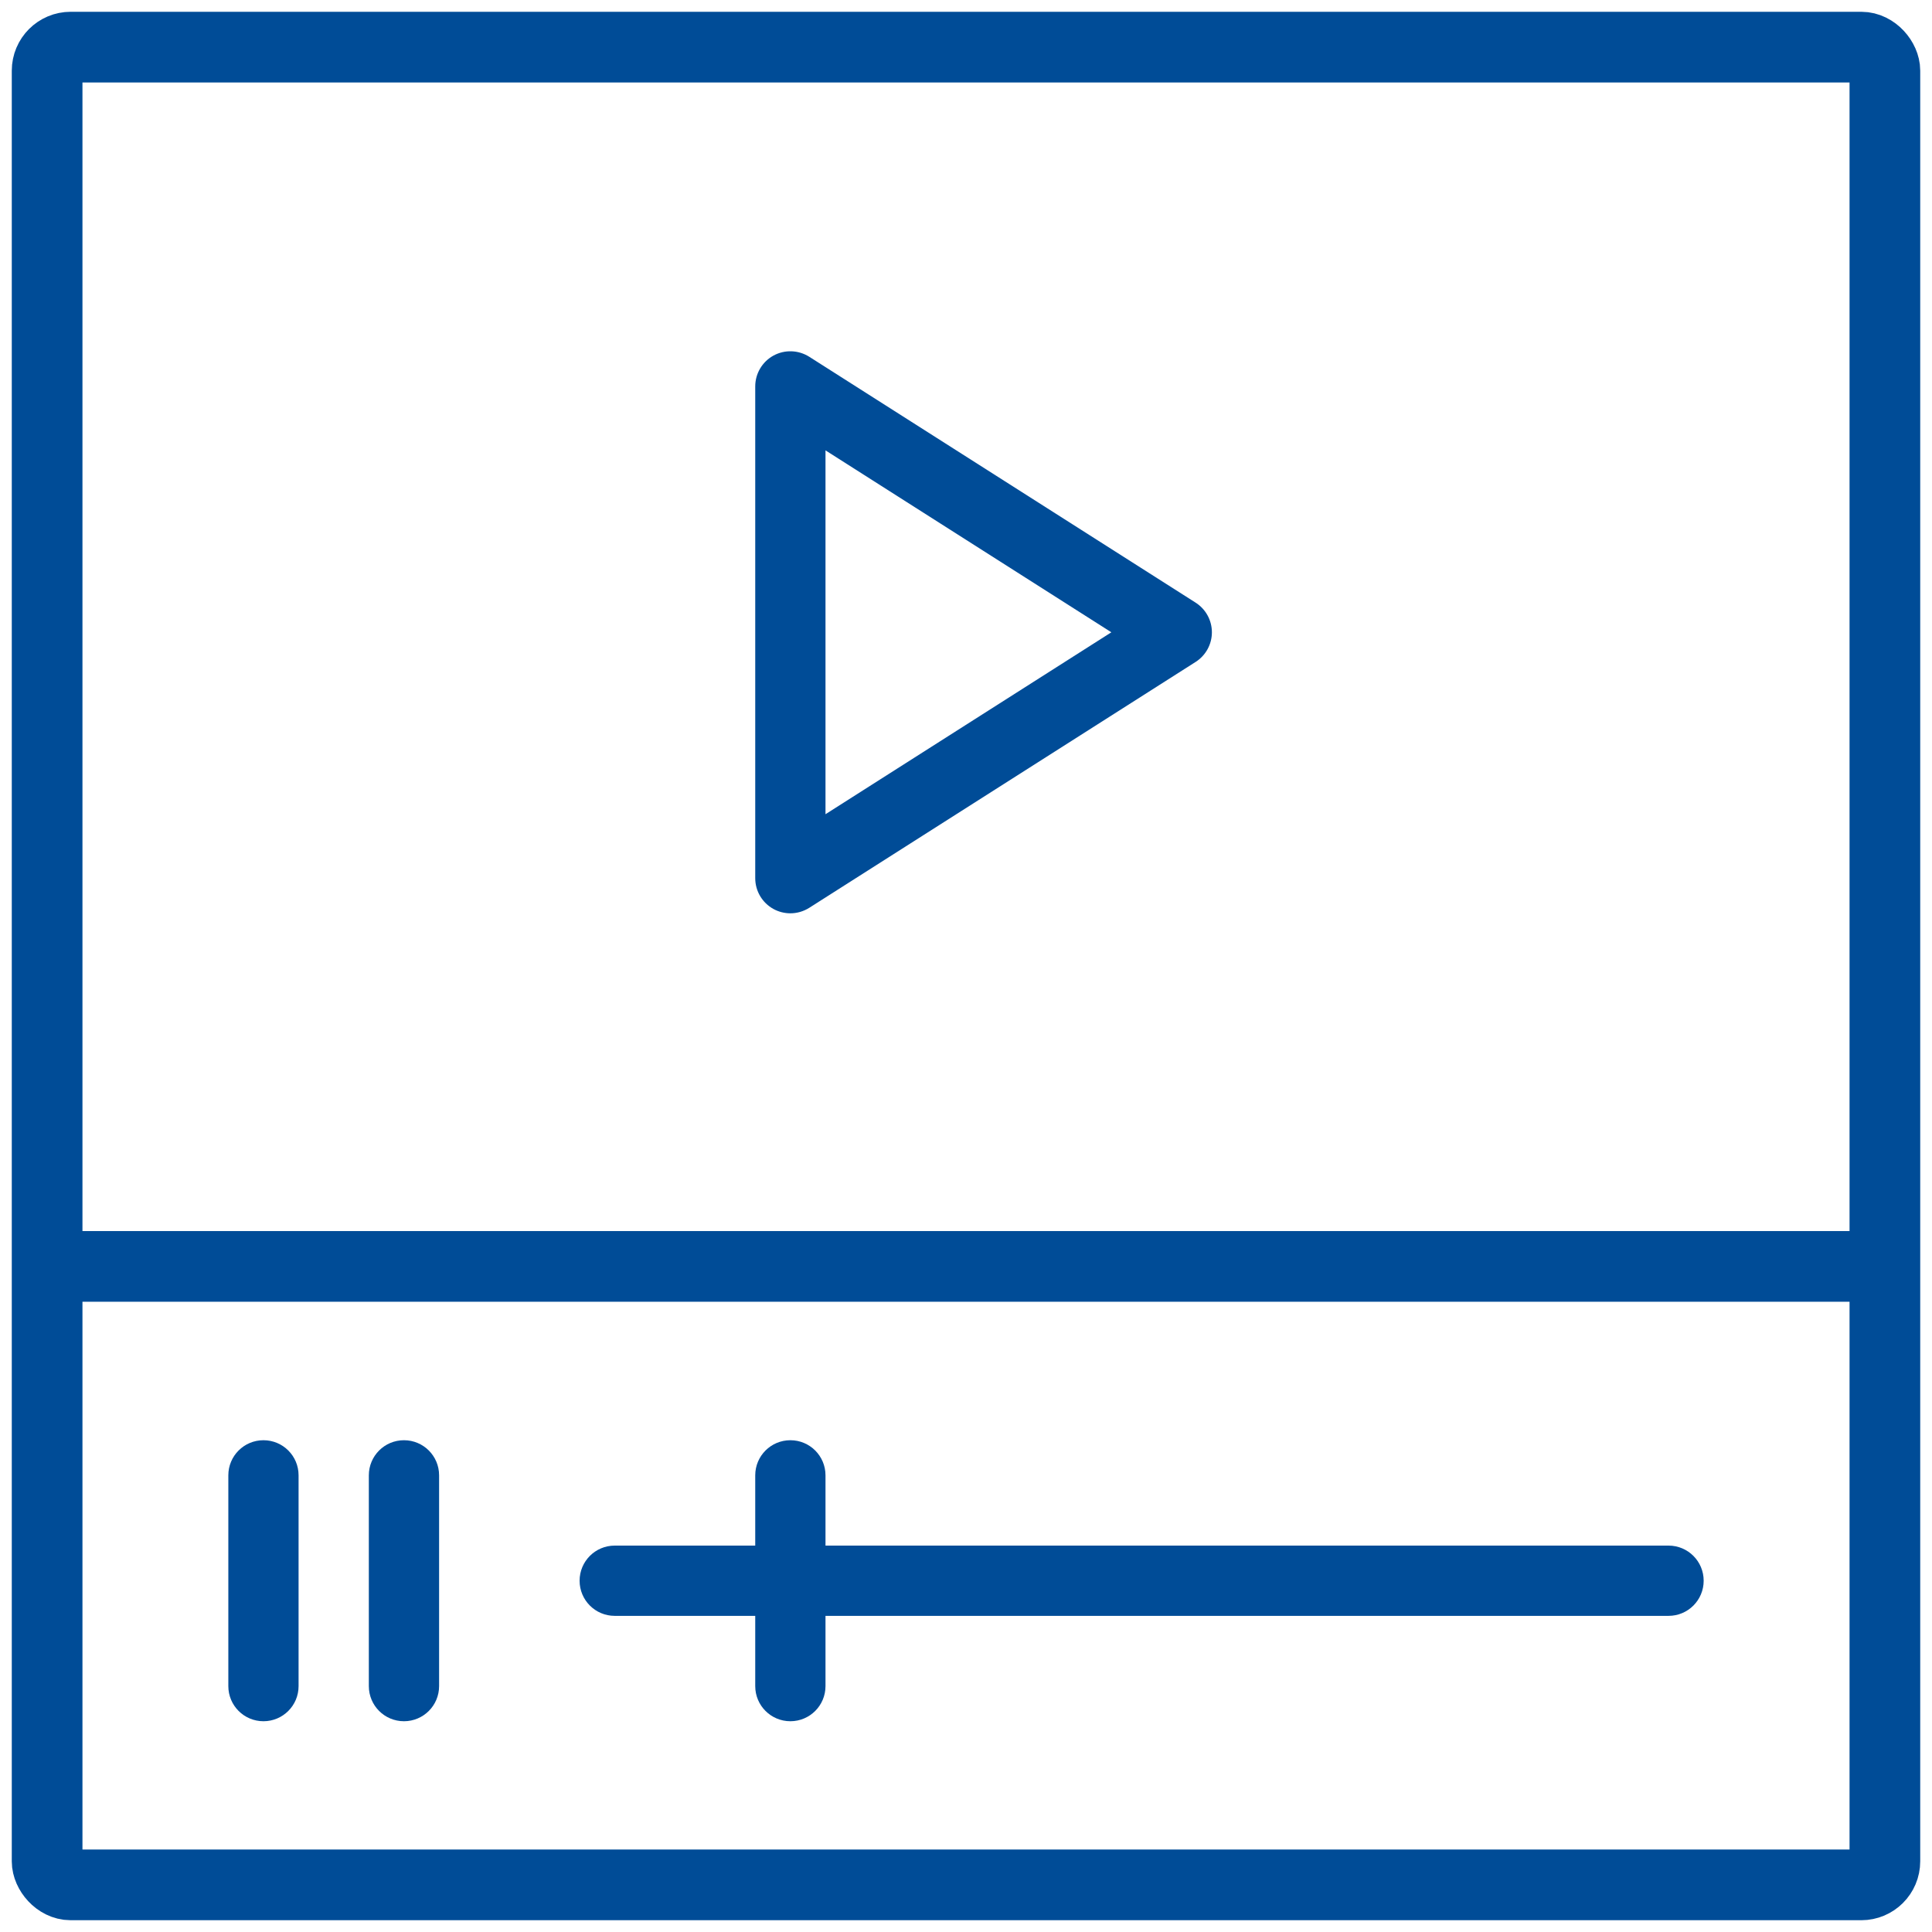 <?xml version="1.0" encoding="UTF-8"?>
<svg width="164px" height="164px" viewBox="0 0 164 164" version="1.1" xmlns="http://www.w3.org/2000/svg" xmlns:xlink="http://www.w3.org/1999/xlink">
    <!-- Generator: sketchtool 49 (51002) - http://www.bohemiancoding.com/sketch -->
    <title>6E530213-CF43-4236-A701-50650CA88DC7</title>
    <desc>Created with sketchtool.</desc>
    <defs></defs>
    <g id="Symbols" stroke="none" stroke-width="1" fill="none" fill-rule="evenodd">
        <g id="ic/video-player/normal">
            <g id="video-player" transform="translate(19, 29)" fill="#004C97" fill-rule="nonzero">
                <path d="M46.657,48.161 C47.104,48.405 47.599,48.527 48.091,48.527 C48.649,48.527 49.203,48.369 49.692,48.062 L82.492,27.189 C83.351,26.641 83.873,25.693 83.873,24.673 C83.873,23.653 83.351,22.705 82.492,22.156 L49.692,1.283 C48.768,0.702 47.614,0.663 46.654,1.185 C45.702,1.71 45.109,2.712 45.109,3.8 L45.109,45.545 C45.109,46.634 45.702,47.636 46.657,48.161 Z M51.073,9.23 L75.339,24.673 L51.073,40.116 L51.073,9.23 Z" id="Shape"></path>
                <path d="M122.636,102.2 L51.073,102.2 L51.073,96.236 C51.073,94.587 49.74,93.255 48.091,93.255 C46.442,93.255 45.109,94.587 45.109,96.236 L45.109,102.2 L33.182,102.2 C31.533,102.2 30.2,103.533 30.2,105.182 C30.2,106.831 31.533,108.164 33.182,108.164 L45.109,108.164 L45.109,114.127 C45.109,115.776 46.442,117.109 48.091,117.109 C49.74,117.109 51.073,115.776 51.073,114.127 L51.073,108.164 L122.636,108.164 C124.285,108.164 125.618,106.831 125.618,105.182 C125.618,103.533 124.285,102.2 122.636,102.2 Z" id="Shape"></path>
                <path d="M3.364,93.255 C1.715,93.255 0.382,94.587 0.382,96.236 L0.382,114.127 C0.382,115.776 1.715,117.109 3.364,117.109 C5.013,117.109 6.345,115.776 6.345,114.127 L6.345,96.236 C6.345,94.587 5.013,93.255 3.364,93.255 Z" id="Shape"></path>
                <path d="M15.291,93.255 C13.642,93.255 12.309,94.587 12.309,96.236 L12.309,114.127 C12.309,115.776 13.642,117.109 15.291,117.109 C16.94,117.109 18.273,115.776 18.273,114.127 L18.273,96.236 C18.273,94.587 16.94,93.255 15.291,93.255 Z" id="Shape"></path>
            </g>
            <rect id="Rectangle-6" stroke="#004C97" stroke-width="6" x="4" y="4" width="156" height="156" rx="2"></rect>
            <path d="M5.5,107.5 L159.513,107.5" id="Line" stroke="#004C97" stroke-width="6" stroke-linecap="square"></path>
        </g>
    </g>
</svg>